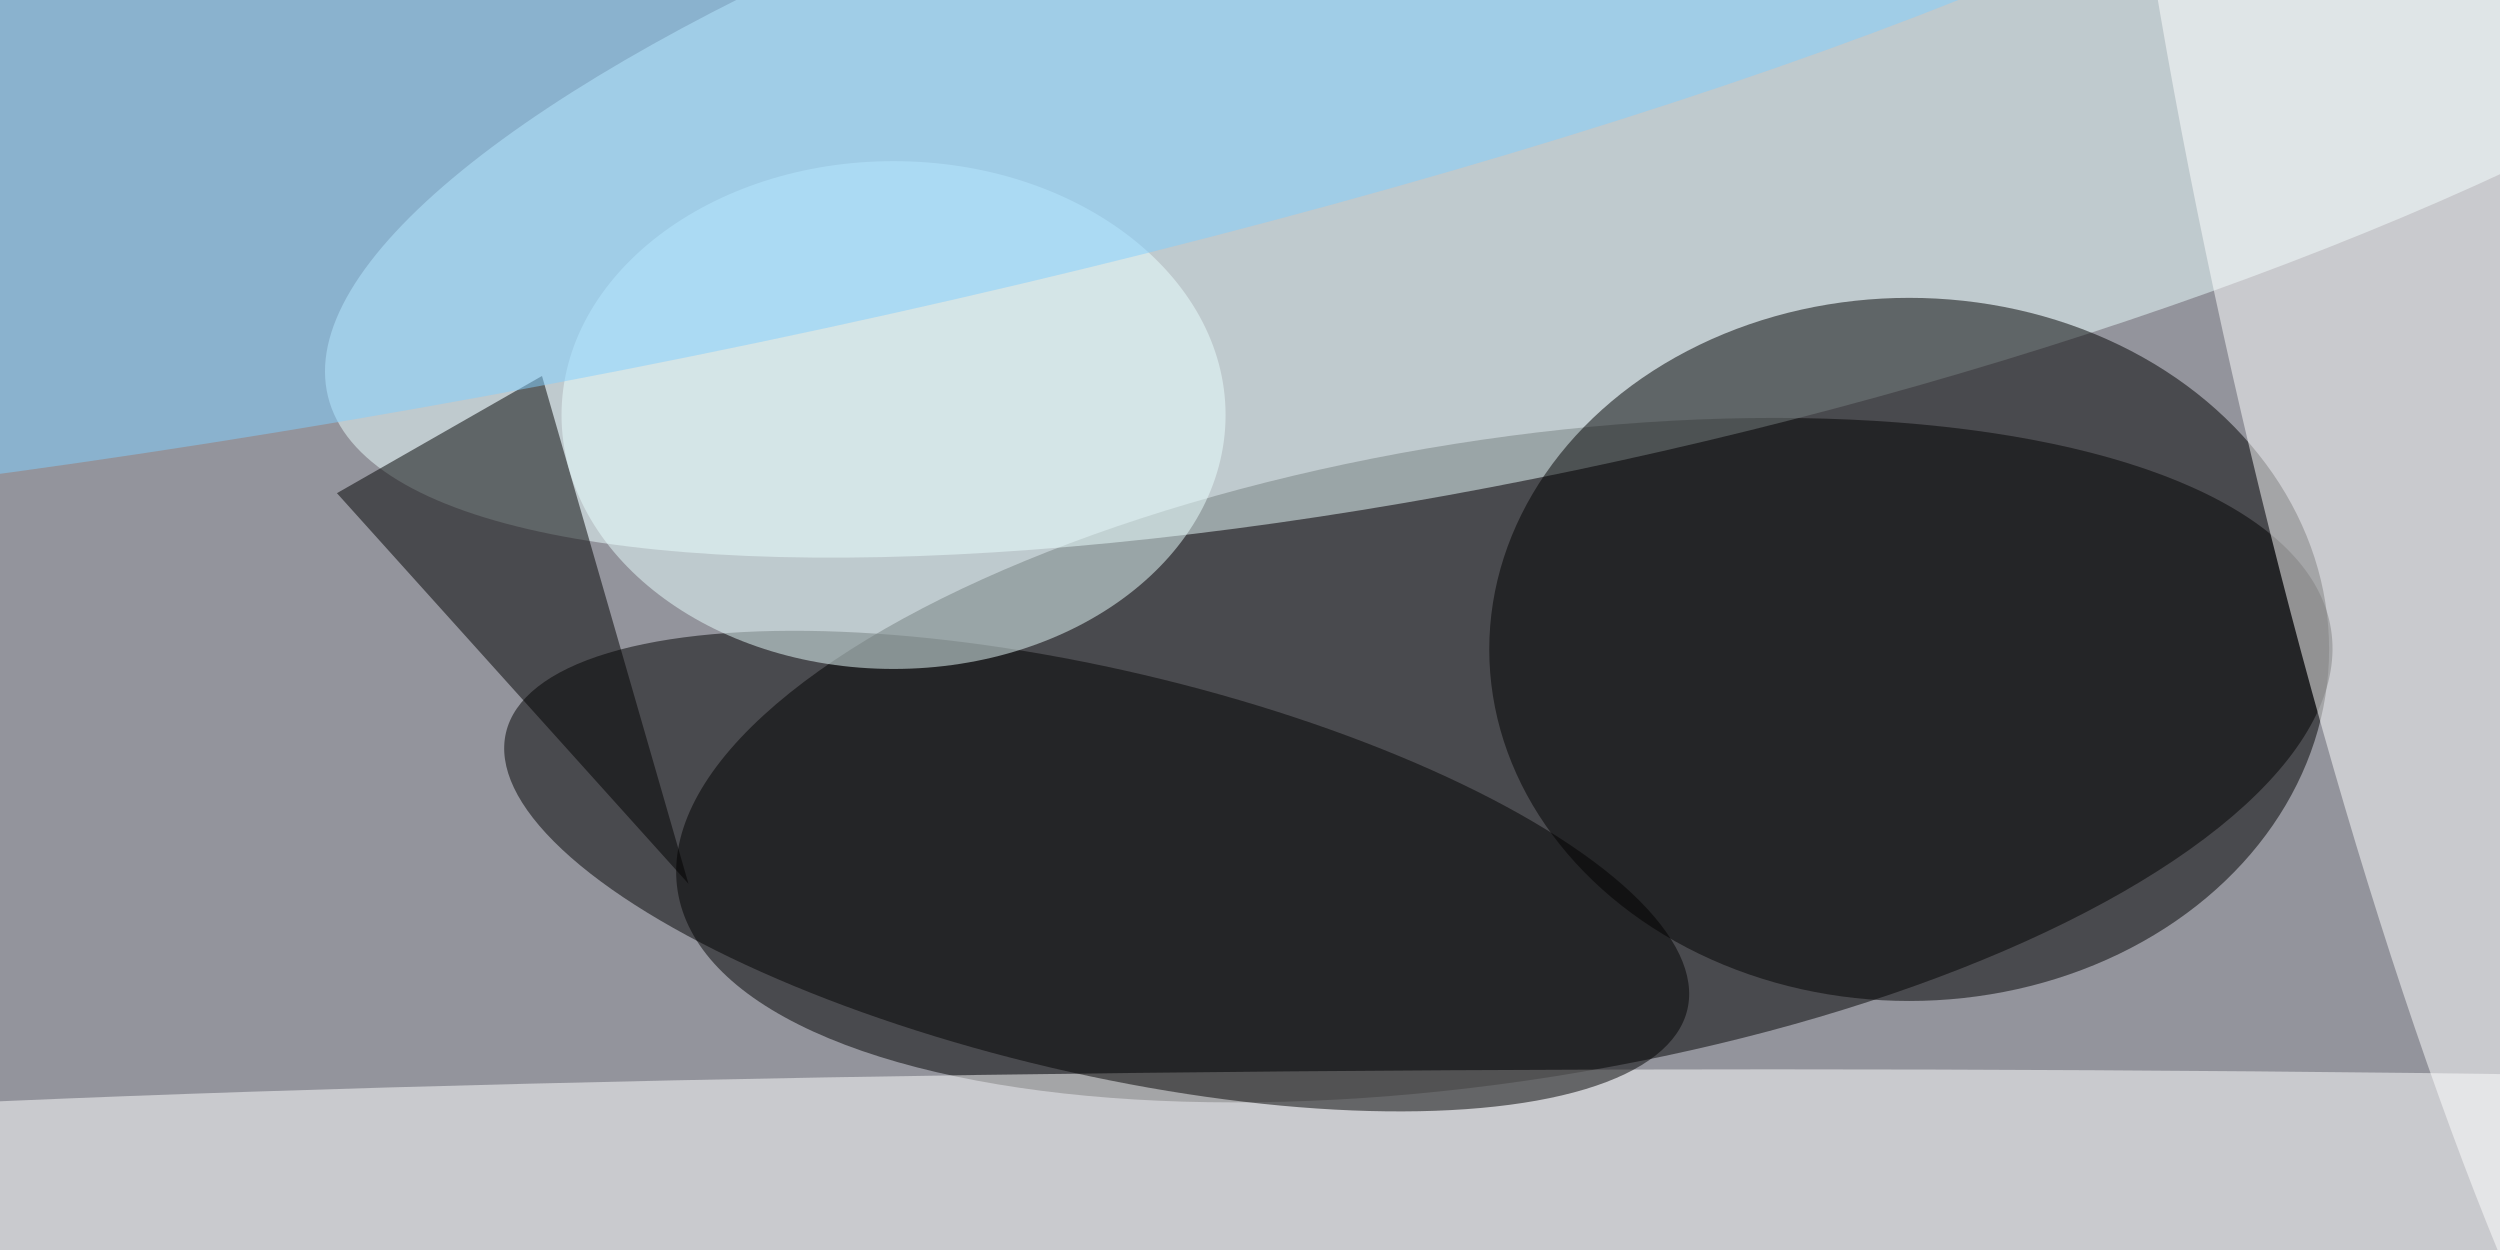 <svg xmlns="http://www.w3.org/2000/svg" viewBox="0 0 1024 512"><filter id="b"><feGaussianBlur stdDeviation="12" /></filter><path fill="#93949c" d="M0 0h1024v512H0z"/><g filter="url(#b)" transform="matrix(4 0 0 4 2 2)" fill-opacity=".5"><ellipse rx="1" ry="1" transform="rotate(-99 109.8 -26.9) scale(32.783 85.706)"/><ellipse fill="#edffff" rx="1" ry="1" transform="rotate(-13.9 110.9 -691.7) scale(140.436 38.32)"/><ellipse cx="195" cy="66" rx="43" ry="36"/><ellipse fill="#fff" cx="181" cy="120" rx="255" ry="11"/><ellipse rx="1" ry="1" transform="matrix(-4.714 20.117 -60.488 -14.173 111.8 88.7)"/><ellipse fill="#fff" rx="1" ry="1" transform="matrix(-29.646 -127.396 22.107 -5.145 251.1 36.6)"/><path d="M55 38l15 52-36-40z"/><ellipse fill="#ebffff" cx="91" cy="42" rx="34" ry="26"/><ellipse fill="#83d0ff" rx="1" ry="1" transform="rotate(-100.4 21 -17.5) scale(40.706 214.57)"/></g></svg>
